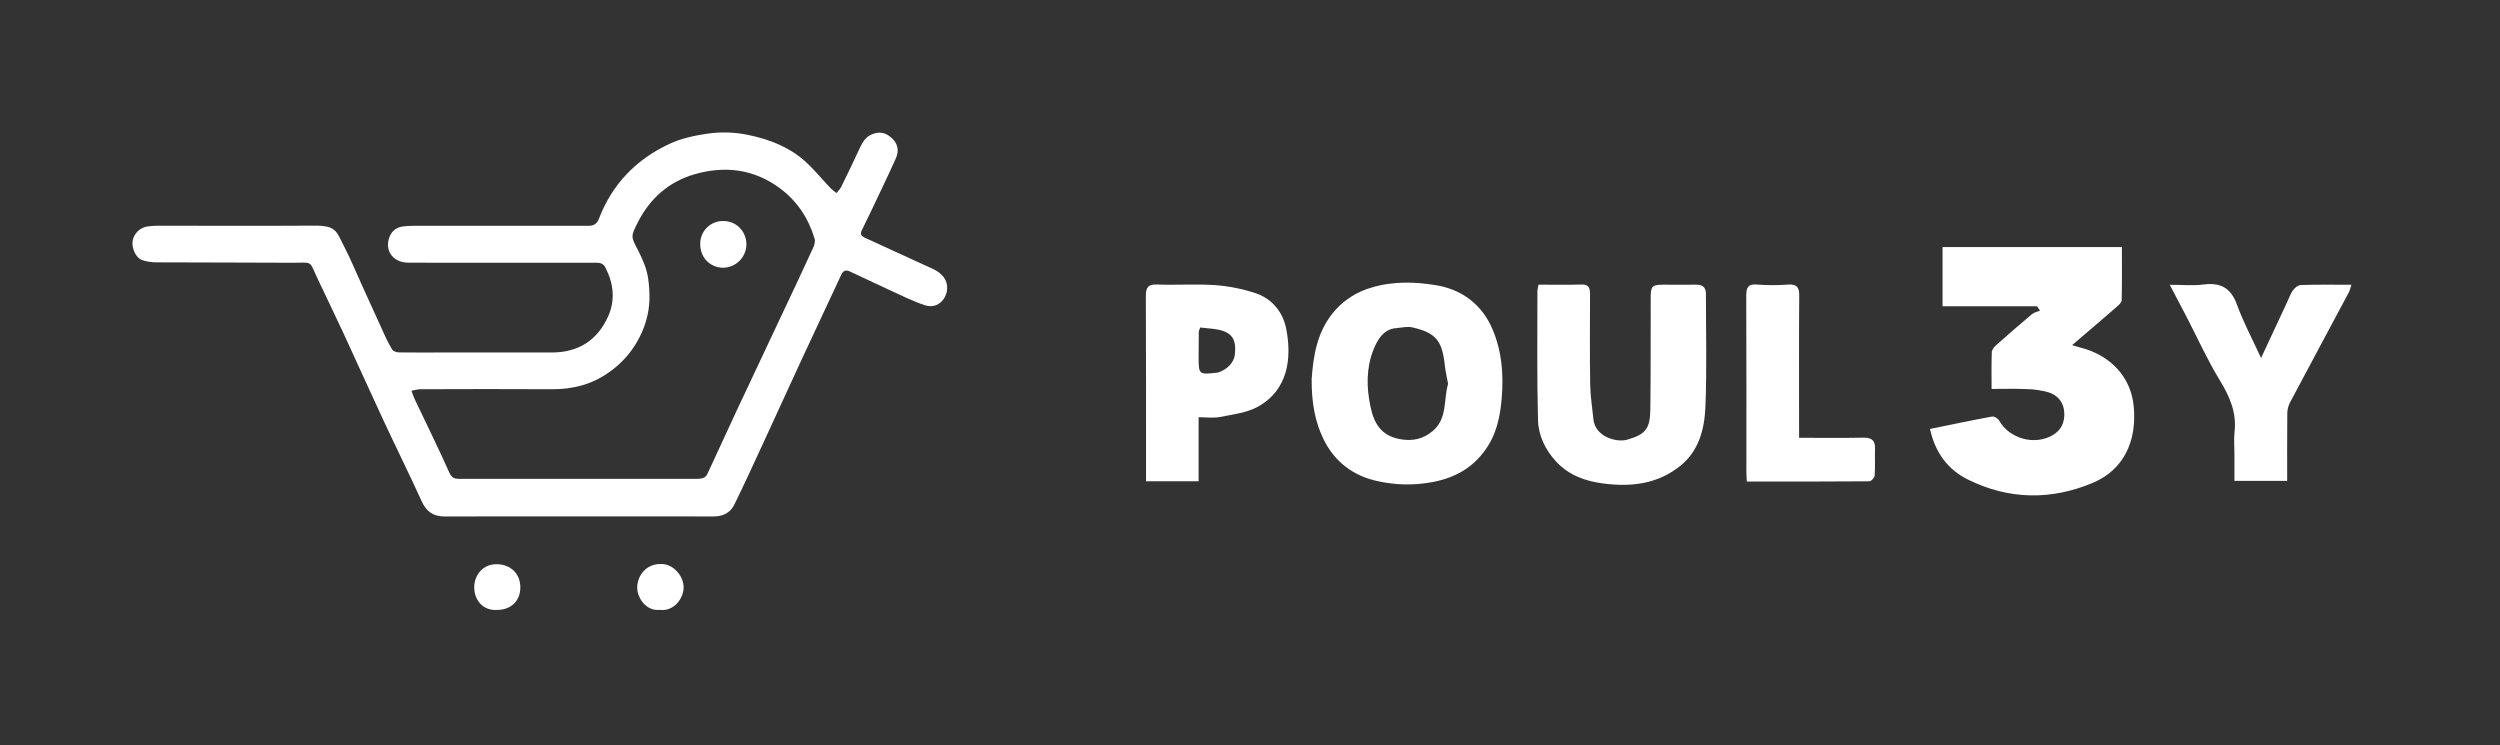 <svg width="151" height="45" viewBox="0 0 151 45" fill="none" xmlns="http://www.w3.org/2000/svg">
<rect x="0" y="0" width="151" height="45" fill="#333333" stroke="none"/>
<path d="M30.329 15.869C28.441 15.869 26.552 15.876 24.664 15.865C23.786 15.861 23.259 15.213 23.487 14.428C23.6 14.031 23.865 13.753 24.292 13.685C24.51 13.653 24.73 13.638 24.951 13.64C28.47 13.637 31.988 13.637 35.508 13.64C35.858 13.64 36.047 13.545 36.185 13.187C36.986 11.104 38.447 9.611 40.452 8.682C41.163 8.352 41.941 8.19 42.733 8.072C43.568 7.952 44.419 7.982 45.243 8.162C46.455 8.414 47.629 8.865 48.579 9.701C49.156 10.208 49.643 10.817 50.177 11.376C50.287 11.478 50.404 11.574 50.526 11.661C50.622 11.535 50.747 11.421 50.812 11.281C51.191 10.508 51.565 9.736 51.927 8.953C52.108 8.562 52.303 8.228 52.76 8.077C53.234 7.919 53.582 8.064 53.904 8.378C54.253 8.719 54.297 9.146 54.113 9.556C53.624 10.649 53.1 11.727 52.587 12.809C52.407 13.19 52.213 13.564 52.035 13.946C51.944 14.142 52.041 14.269 52.223 14.352L56.348 16.243C56.936 16.514 57.245 16.936 57.206 17.467C57.163 18.061 56.638 18.698 55.841 18.428C55.101 18.178 54.395 17.822 53.681 17.497C52.889 17.136 52.107 16.752 51.316 16.389C51.101 16.29 50.93 16.339 50.814 16.588C50.048 18.244 49.264 19.893 48.497 21.549C47.683 23.303 46.885 25.063 46.073 26.818C45.51 28.038 44.948 29.261 44.359 30.469C44.116 30.968 43.674 31.194 43.108 31.193C39.957 31.189 36.806 31.187 33.655 31.189C31.387 31.189 29.119 31.191 26.85 31.194C26.184 31.194 25.757 30.91 25.473 30.284C24.738 28.665 23.944 27.071 23.192 25.458C22.374 23.703 21.584 21.936 20.77 20.179C20.255 19.069 19.721 17.971 19.198 16.864C18.633 15.672 18.953 15.879 17.584 15.87C14.862 15.853 12.14 15.86 9.418 15.846C9.152 15.842 8.888 15.802 8.633 15.726C8.165 15.593 7.951 14.93 8.009 14.563C8.046 14.333 8.158 14.122 8.326 13.961C8.494 13.8 8.71 13.699 8.941 13.673C9.161 13.645 9.382 13.632 9.604 13.634C12.718 13.634 15.832 13.649 18.947 13.629C20.328 13.62 20.308 13.963 20.779 14.873C21.177 15.645 21.51 16.452 21.87 17.245C22.306 18.201 22.737 19.157 23.176 20.114C23.326 20.459 23.498 20.795 23.691 21.117C23.755 21.22 23.955 21.282 24.094 21.285C24.952 21.299 25.81 21.29 26.669 21.29C28.889 21.29 31.108 21.29 33.327 21.29C34.921 21.29 36.077 20.565 36.728 19.117C37.175 18.125 37.062 17.127 36.568 16.162C36.439 15.911 36.249 15.868 35.998 15.868C34.11 15.874 32.222 15.868 30.333 15.868L30.329 15.869ZM24.852 23.602C24.939 23.832 24.985 23.982 25.052 24.122C25.752 25.594 26.476 27.06 27.142 28.55C27.28 28.857 27.442 28.918 27.71 28.924C27.869 28.924 28.029 28.924 28.188 28.924C32.798 28.924 37.409 28.924 42.02 28.924C42.166 28.932 42.313 28.917 42.455 28.879C42.565 28.839 42.656 28.761 42.711 28.658C43.3 27.407 43.864 26.15 44.449 24.899C45.34 22.993 46.243 21.092 47.139 19.187C47.801 17.789 48.463 16.385 49.109 14.978C49.183 14.812 49.252 14.586 49.204 14.424C48.836 13.197 48.167 12.167 47.129 11.388C45.541 10.197 43.763 9.996 41.924 10.533C40.389 10.984 39.247 11.997 38.518 13.441C38.081 14.308 38.11 14.289 38.55 15.143C38.819 15.665 39.065 16.235 39.147 16.808C39.269 17.674 39.281 18.554 39.009 19.423C38.632 20.67 37.844 21.752 36.773 22.494C35.743 23.223 34.598 23.517 33.345 23.509C30.696 23.491 28.047 23.503 25.399 23.509C25.222 23.509 25.046 23.567 24.852 23.602Z" fill="white"/>
<path d="M30.031 36.839C29.111 36.902 28.629 36.167 28.642 35.451C28.656 34.715 29.184 34.053 30.031 34.079C30.852 34.102 31.424 34.648 31.428 35.469C31.433 36.291 30.866 36.836 30.031 36.839Z" fill="white"/>
<path d="M39.836 36.836C39.027 36.925 38.462 36.094 38.488 35.447C38.516 34.745 39.04 34.028 39.976 34.064C40.703 34.091 41.3 34.811 41.29 35.495C41.283 36.119 40.725 36.953 39.836 36.836Z" fill="white"/>
<path d="M43.678 13.348C44.466 13.344 45.075 13.959 45.084 14.754C45.082 15.127 44.933 15.484 44.67 15.749C44.408 16.014 44.052 16.165 43.679 16.171C42.977 16.171 42.316 15.656 42.294 14.773C42.287 14.587 42.318 14.402 42.384 14.229C42.45 14.055 42.551 13.897 42.681 13.764C42.81 13.631 42.965 13.525 43.136 13.454C43.308 13.382 43.492 13.346 43.678 13.348Z" fill="white"/>
<path d="M120.292 23.492C120.292 22.685 120.277 21.979 120.305 21.275C120.305 21.129 120.445 20.956 120.565 20.85C121.278 20.213 122.001 19.587 122.731 18.974C122.863 18.868 123.05 18.828 123.218 18.762L123.033 18.497H117.33V14.922H128.162C128.162 16.01 128.174 17.067 128.149 18.124C128.149 18.263 127.981 18.421 127.855 18.529C126.976 19.294 126.088 20.047 125.154 20.847C125.359 20.906 125.501 20.953 125.645 20.989C127.498 21.459 128.717 22.794 128.878 24.549C129.077 26.694 128.241 28.389 126.411 29.161C123.891 30.223 121.338 30.187 118.871 28.969C117.632 28.359 116.877 27.314 116.572 25.908C117.834 25.651 119.077 25.389 120.325 25.158C120.449 25.135 120.673 25.272 120.743 25.395C121.358 26.491 122.867 26.922 123.972 26.29C124.503 25.985 124.715 25.504 124.682 24.91C124.646 24.29 124.285 23.873 123.726 23.694C123.285 23.57 122.829 23.506 122.371 23.5C121.699 23.47 121.029 23.492 120.292 23.492Z" fill="white"/>
<path d="M79.224 22.892C79.323 21.539 79.531 19.975 80.662 18.718C81.246 18.075 81.998 17.608 82.834 17.371C84.138 16.974 85.474 17.017 86.753 17.23C88.293 17.485 89.514 18.385 90.151 19.894C90.71 21.213 90.821 22.584 90.706 24.013C90.614 25.172 90.387 26.25 89.696 27.198C88.918 28.273 87.869 28.856 86.56 29.11C85.449 29.325 84.305 29.308 83.201 29.06C81.73 28.742 80.614 27.892 79.949 26.544C79.428 25.486 79.216 24.328 79.224 22.892ZM87.465 23.183C87.396 22.802 87.306 22.44 87.268 22.078C87.114 20.58 86.727 20.096 85.296 19.772C84.991 19.703 84.65 19.794 84.327 19.819C83.717 19.863 83.352 20.296 83.119 20.76C82.594 21.811 82.51 22.962 82.694 24.106C82.872 25.225 83.174 26.277 84.562 26.526C85.322 26.662 85.958 26.518 86.531 26.038C87.44 25.276 87.18 24.148 87.465 23.183Z" fill="white"/>
<path d="M92.926 17.193C93.826 17.193 94.675 17.214 95.522 17.184C95.989 17.168 96.037 17.421 96.037 17.778C96.037 19.583 96.017 21.389 96.046 23.194C96.057 23.911 96.172 24.625 96.244 25.339C96.35 26.374 97.632 26.744 98.282 26.557C99.395 26.239 99.663 25.897 99.681 24.727C99.707 22.481 99.697 20.234 99.702 17.988C99.702 17.276 99.784 17.196 100.489 17.195C101.143 17.195 101.798 17.204 102.453 17.195C102.854 17.188 103.038 17.366 103.038 17.761C103.038 20.025 103.098 22.292 103.008 24.558C102.954 25.884 102.633 27.203 101.516 28.116C100.151 29.23 98.549 29.422 96.867 29.207C95.778 29.068 94.777 28.723 93.999 27.888C93.334 27.173 92.919 26.306 92.895 25.366C92.827 22.767 92.862 20.162 92.86 17.566C92.871 17.44 92.893 17.315 92.926 17.193Z" fill="white"/>
<path d="M72.392 29.067H69.22V28.546C69.22 24.991 69.227 21.431 69.209 17.878C69.209 17.357 69.342 17.165 69.894 17.185C71.062 17.229 72.23 17.142 73.398 17.221C74.219 17.283 75.029 17.444 75.811 17.7C76.824 18.028 77.482 18.842 77.683 19.84C78.04 21.62 77.805 23.557 75.974 24.566C75.299 24.937 74.458 25.03 73.681 25.186C73.293 25.263 72.876 25.2 72.396 25.2V29.067H72.392ZM72.498 19.779C72.461 19.854 72.43 19.932 72.407 20.012C72.402 20.542 72.398 21.073 72.396 21.605C72.396 22.603 72.43 22.634 73.437 22.516C73.472 22.515 73.508 22.511 73.543 22.506C74.092 22.351 74.535 21.896 74.582 21.444C74.644 20.849 74.632 20.275 73.918 20.005C73.475 19.838 72.967 19.848 72.495 19.779H72.498Z" fill="white"/>
<path d="M136.568 21.624L138.123 18.292C138.241 18.04 138.336 17.761 138.49 17.541C138.596 17.391 138.798 17.223 138.962 17.214C139.949 17.183 140.938 17.199 142.025 17.199C141.987 17.351 141.938 17.5 141.877 17.644C140.689 19.875 139.491 22.094 138.309 24.324C138.208 24.525 138.155 24.745 138.153 24.97C138.139 26.312 138.146 27.656 138.146 29.043H134.96V27.459C134.96 26.999 134.917 26.534 134.968 26.079C135.1 24.904 134.668 23.939 134.068 22.956C133.317 21.724 132.721 20.397 132.056 19.112C131.749 18.518 131.436 17.928 131.053 17.201C131.827 17.201 132.461 17.265 133.07 17.186C134.108 17.05 134.745 17.374 135.114 18.407C135.496 19.459 136.033 20.454 136.568 21.624Z" fill="white"/>
<path d="M108.667 26.443C110.027 26.443 111.3 26.459 112.57 26.435C113.082 26.426 113.268 26.635 113.251 27.122C113.232 27.653 113.268 28.184 113.231 28.715C113.223 28.846 113.028 29.069 112.913 29.07C110.46 29.091 108.007 29.086 105.508 29.086C105.497 28.859 105.482 28.671 105.482 28.483C105.482 24.948 105.49 21.411 105.473 17.876C105.473 17.366 105.579 17.132 106.146 17.188C106.763 17.235 107.383 17.235 108 17.188C108.51 17.157 108.678 17.331 108.673 17.847C108.652 20.481 108.664 23.116 108.664 25.749L108.667 26.443Z" fill="white"/>
</svg>
